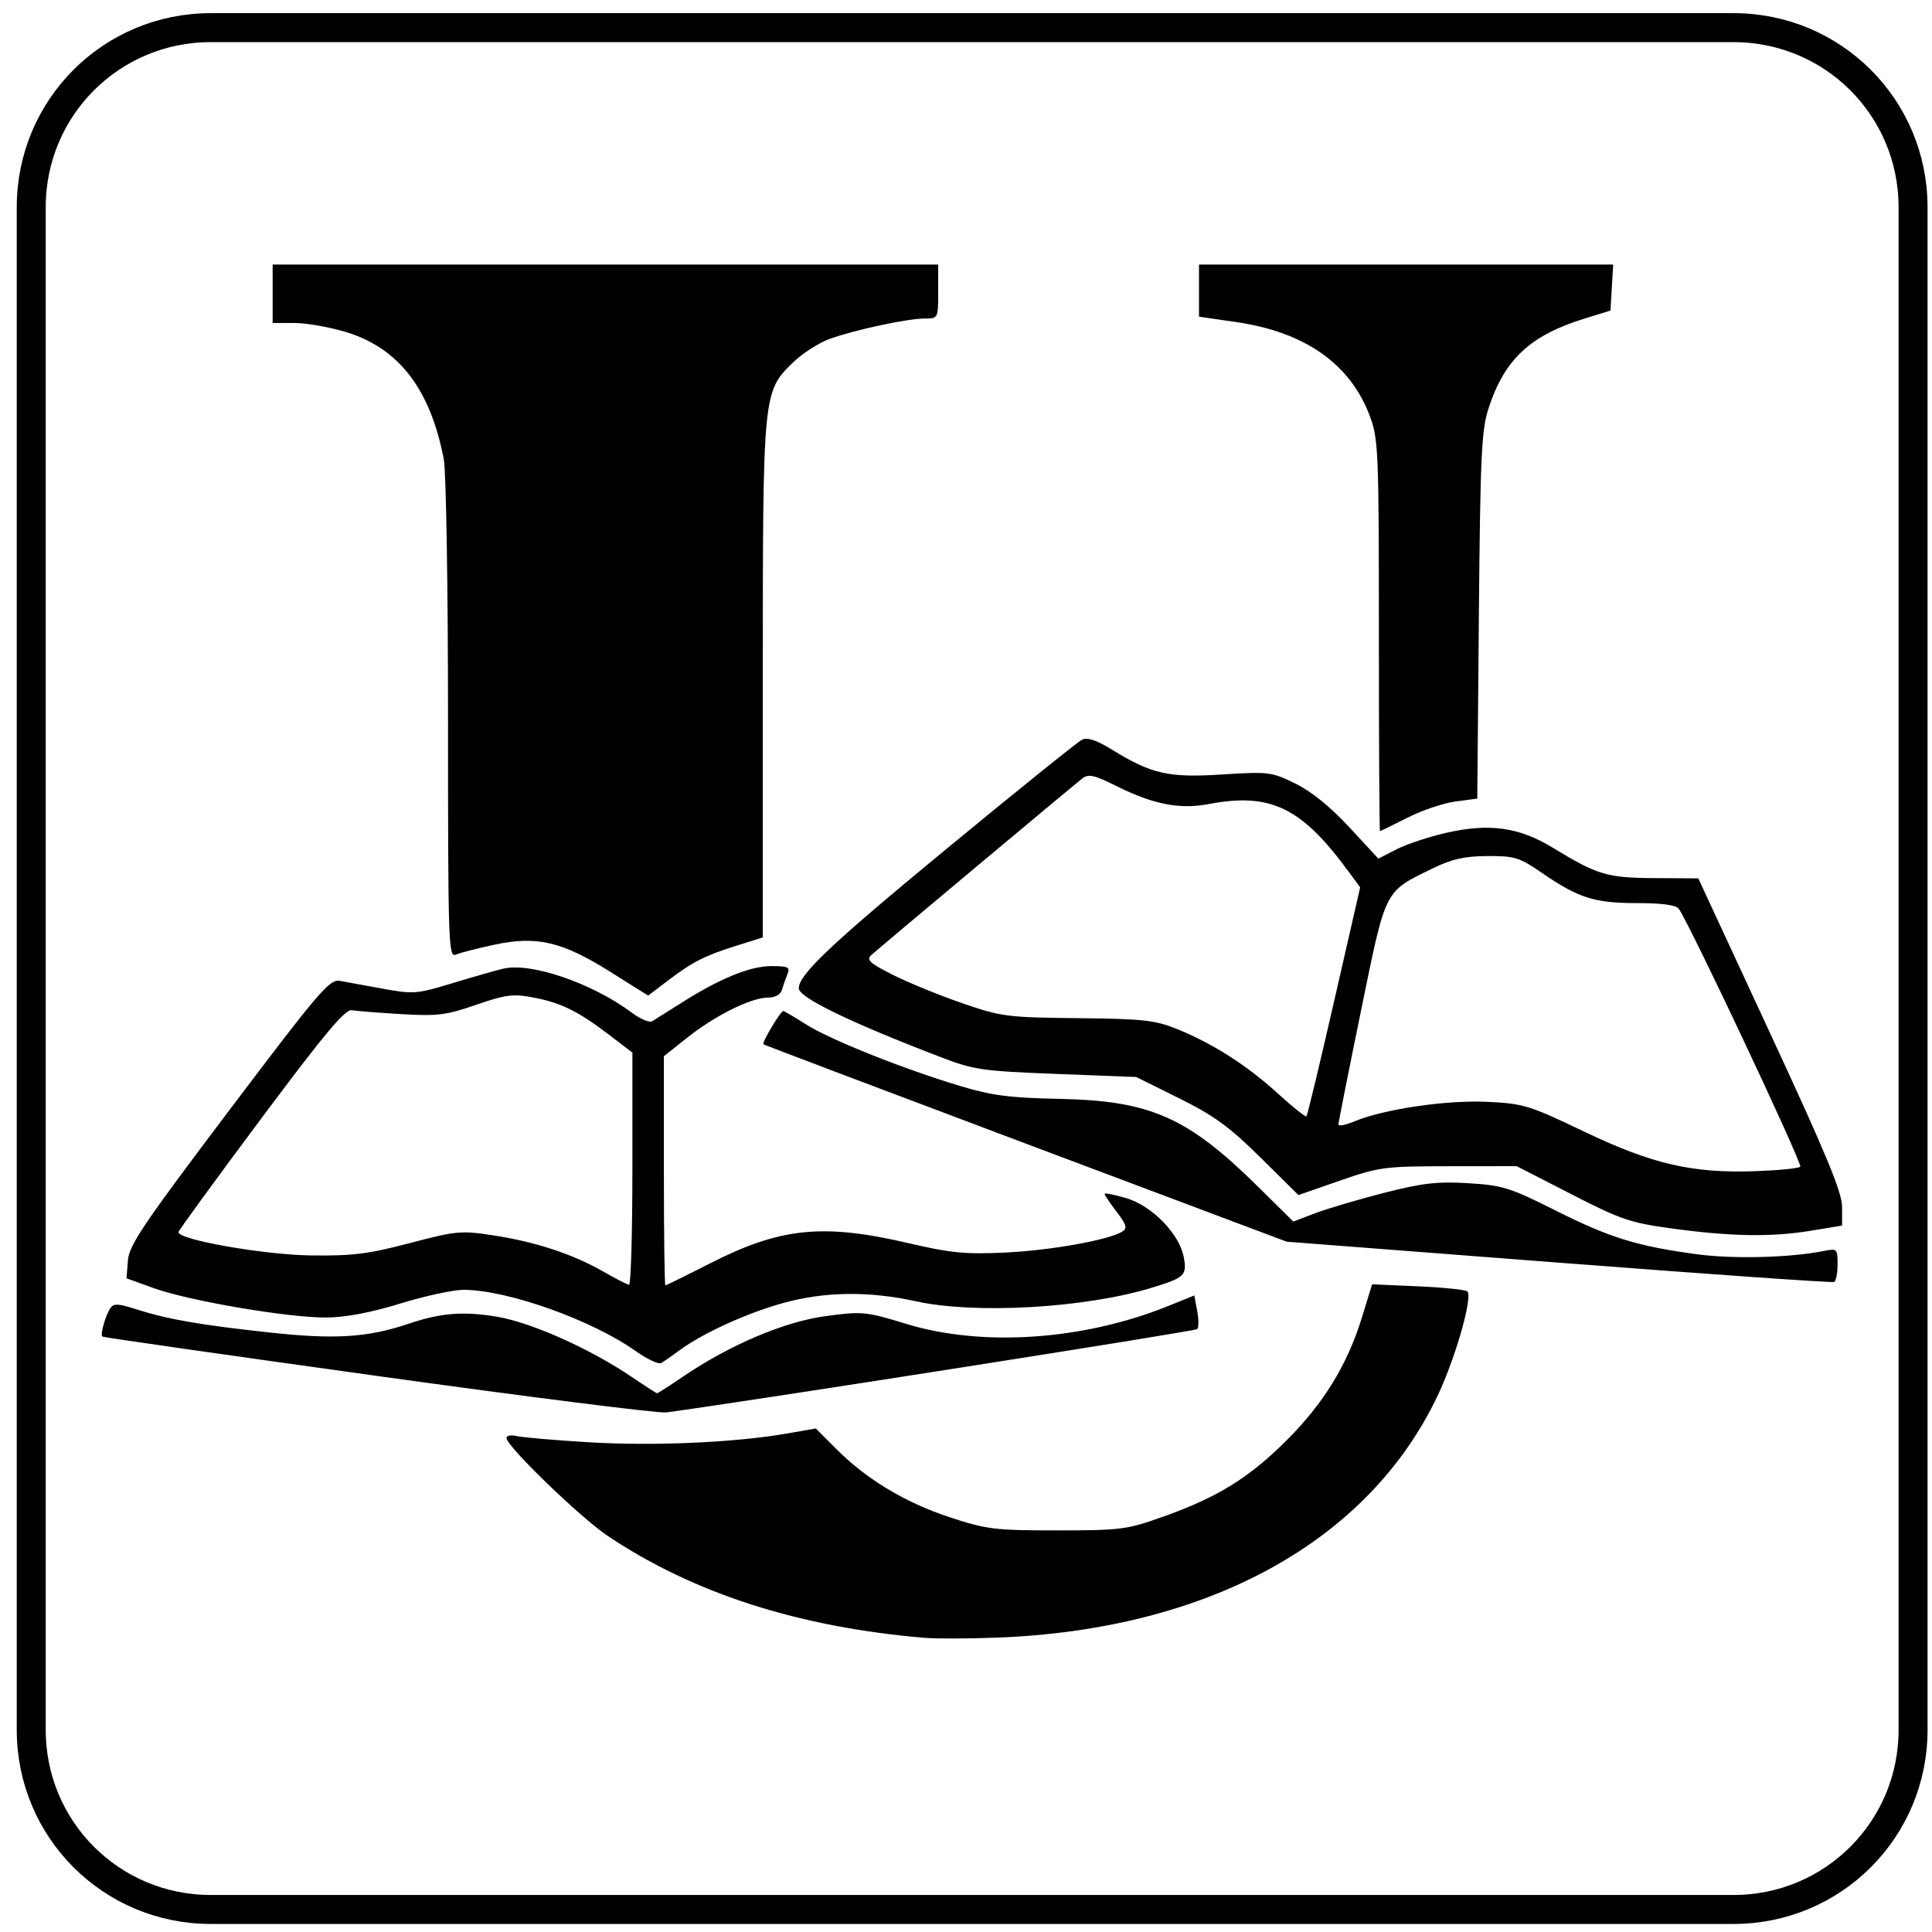 <?xml version="1.0" encoding="UTF-8" standalone="no"?>
<!-- Created with Inkscape (http://www.inkscape.org/) -->

<svg
   xmlns:dc="http://purl.org/dc/elements/1.1/"
   xmlns:cc="http://creativecommons.org/ns#"
   xmlns:rdf="http://www.w3.org/1999/02/22-rdf-syntax-ns#"
   xmlns:svg="http://www.w3.org/2000/svg"
   xmlns="http://www.w3.org/2000/svg"
   xmlns:sodipodi="http://sodipodi.sourceforge.net/DTD/sodipodi-0.dtd"
   xmlns:inkscape="http://www.inkscape.org/namespaces/inkscape"
   version="1.1"
   width="200"
   height="200"
   id="svg2"
   inkscape:version="0.47 r22583"
   sodipodi:docname="Italian traffic signs - icona scuola.svg"
   sodipodi:version="0.32"
   inkscape:output_extension="org.inkscape.output.svg.inkscape">
  <rect width="100%" height="100%" fill="#808080" stroke="none"/>
  <sodipodi:namedview
     pagecolor="#ffffff"
     bordercolor="#666666"
     borderopacity="1"
     objecttolerance="10"
     gridtolerance="10"
     guidetolerance="10"
     inkscape:pageopacity="0"
     inkscape:pageshadow="2"
     inkscape:window-width="1600"
     inkscape:window-height="838"
     id="namedview2875"
     showgrid="false"
     inkscape:zoom="2.3765092"
     inkscape:cx="95.405642"
     inkscape:cy="95.435633"
     inkscape:window-x="-8"
     inkscape:window-y="-8"
     inkscape:window-maximized="1"
     inkscape:current-layer="svg2" />
  <defs
     id="defs4">
    <inkscape:perspective
       sodipodi:type="inkscape:persp3d"
       inkscape:vp_x="0 : 100 : 1"
       inkscape:vp_y="0 : 1000 : 0"
       inkscape:vp_z="200 : 100 : 1"
       inkscape:persp3d-origin="100 : 66.666667 : 1"
       id="perspective2879" />
    <inkscape:perspective
       id="perspective2839"
       inkscape:persp3d-origin="0.5 : 0.33333333 : 1"
       inkscape:vp_z="1 : 0.5 : 1"
       inkscape:vp_y="0 : 1000 : 0"
       inkscape:vp_x="0 : 0.5 : 1"
       sodipodi:type="inkscape:persp3d" />
    <inkscape:perspective
       id="perspective3649"
       inkscape:persp3d-origin="0.5 : 0.33333333 : 1"
       inkscape:vp_z="1 : 0.5 : 1"
       inkscape:vp_y="0 : 1000 : 0"
       inkscape:vp_x="0 : 0.5 : 1"
       sodipodi:type="inkscape:persp3d" />
    <inkscape:perspective
       id="perspective3679"
       inkscape:persp3d-origin="0.5 : 0.33333333 : 1"
       inkscape:vp_z="1 : 0.5 : 1"
       inkscape:vp_y="0 : 1000 : 0"
       inkscape:vp_x="0 : 0.5 : 1"
       sodipodi:type="inkscape:persp3d" />
    <inkscape:perspective
       id="perspective3713"
       inkscape:persp3d-origin="0.5 : 0.33333333 : 1"
       inkscape:vp_z="1 : 0.5 : 1"
       inkscape:vp_y="0 : 1000 : 0"
       inkscape:vp_x="0 : 0.5 : 1"
       sodipodi:type="inkscape:persp3d" />
    <inkscape:perspective
       id="perspective3741"
       inkscape:persp3d-origin="0.5 : 0.33333333 : 1"
       inkscape:vp_z="1 : 0.5 : 1"
       inkscape:vp_y="0 : 1000 : 0"
       inkscape:vp_x="0 : 0.5 : 1"
       sodipodi:type="inkscape:persp3d" />
    <inkscape:perspective
       id="perspective3765"
       inkscape:persp3d-origin="0.5 : 0.33333333 : 1"
       inkscape:vp_z="1 : 0.5 : 1"
       inkscape:vp_y="0 : 1000 : 0"
       inkscape:vp_x="0 : 0.5 : 1"
       sodipodi:type="inkscape:persp3d" />
    <inkscape:perspective
       id="perspective3801"
       inkscape:persp3d-origin="0.5 : 0.33333333 : 1"
       inkscape:vp_z="1 : 0.5 : 1"
       inkscape:vp_y="0 : 1000 : 0"
       inkscape:vp_x="0 : 0.5 : 1"
       sodipodi:type="inkscape:persp3d" />
    <inkscape:perspective
       id="perspective2863"
       inkscape:persp3d-origin="0.5 : 0.33333333 : 1"
       inkscape:vp_z="1 : 0.5 : 1"
       inkscape:vp_y="0 : 1000 : 0"
       inkscape:vp_x="0 : 0.5 : 1"
       sodipodi:type="inkscape:persp3d" />
    <inkscape:perspective
       id="perspective3859"
       inkscape:persp3d-origin="0.5 : 0.33333333 : 1"
       inkscape:vp_z="1 : 0.5 : 1"
       inkscape:vp_y="0 : 1000 : 0"
       inkscape:vp_x="0 : 0.5 : 1"
       sodipodi:type="inkscape:persp3d" />
    <inkscape:perspective
       id="perspective3964"
       inkscape:persp3d-origin="0.5 : 0.33333333 : 1"
       inkscape:vp_z="1 : 0.5 : 1"
       inkscape:vp_y="0 : 1000 : 0"
       inkscape:vp_x="0 : 0.5 : 1"
       sodipodi:type="inkscape:persp3d" />
    <inkscape:perspective
       id="perspective3988"
       inkscape:persp3d-origin="0.5 : 0.33333333 : 1"
       inkscape:vp_z="1 : 0.5 : 1"
       inkscape:vp_y="0 : 1000 : 0"
       inkscape:vp_x="0 : 0.5 : 1"
       sodipodi:type="inkscape:persp3d" />
    <inkscape:perspective
       id="perspective2879-7"
       inkscape:persp3d-origin="0.5 : 0.33333333 : 1"
       inkscape:vp_z="1 : 0.5 : 1"
       inkscape:vp_y="0 : 1000 : 0"
       inkscape:vp_x="0 : 0.5 : 1"
       sodipodi:type="inkscape:persp3d" />
    <inkscape:perspective
       id="perspective4031"
       inkscape:persp3d-origin="0.5 : 0.33333333 : 1"
       inkscape:vp_z="1 : 0.5 : 1"
       inkscape:vp_y="0 : 1000 : 0"
       inkscape:vp_x="0 : 0.5 : 1"
       sodipodi:type="inkscape:persp3d" />
    <inkscape:perspective
       id="perspective4047"
       inkscape:persp3d-origin="0.5 : 0.33333333 : 1"
       inkscape:vp_z="1 : 0.5 : 1"
       inkscape:vp_y="0 : 1000 : 0"
       inkscape:vp_x="0 : 0.5 : 1"
       sodipodi:type="inkscape:persp3d" />
    <inkscape:perspective
       id="perspective4063"
       inkscape:persp3d-origin="0.5 : 0.33333333 : 1"
       inkscape:vp_z="1 : 0.5 : 1"
       inkscape:vp_y="0 : 1000 : 0"
       inkscape:vp_x="0 : 0.5 : 1"
       sodipodi:type="inkscape:persp3d" />
    <inkscape:perspective
       id="perspective4079"
       inkscape:persp3d-origin="0.5 : 0.33333333 : 1"
       inkscape:vp_z="1 : 0.5 : 1"
       inkscape:vp_y="0 : 1000 : 0"
       inkscape:vp_x="0 : 0.5 : 1"
       sodipodi:type="inkscape:persp3d" />
    <inkscape:perspective
       id="perspective4097"
       inkscape:persp3d-origin="0.5 : 0.33333333 : 1"
       inkscape:vp_z="1 : 0.5 : 1"
       inkscape:vp_y="0 : 1000 : 0"
       inkscape:vp_x="0 : 0.5 : 1"
       sodipodi:type="inkscape:persp3d" />
    <inkscape:perspective
       id="perspective4115"
       inkscape:persp3d-origin="0.5 : 0.33333333 : 1"
       inkscape:vp_z="1 : 0.5 : 1"
       inkscape:vp_y="0 : 1000 : 0"
       inkscape:vp_x="0 : 0.5 : 1"
       sodipodi:type="inkscape:persp3d" />
    <inkscape:perspective
       id="perspective4129"
       inkscape:persp3d-origin="0.5 : 0.33333333 : 1"
       inkscape:vp_z="1 : 0.5 : 1"
       inkscape:vp_y="0 : 1000 : 0"
       inkscape:vp_x="0 : 0.5 : 1"
       sodipodi:type="inkscape:persp3d" />
    <inkscape:perspective
       id="perspective4153"
       inkscape:persp3d-origin="0.5 : 0.33333333 : 1"
       inkscape:vp_z="1 : 0.5 : 1"
       inkscape:vp_y="0 : 1000 : 0"
       inkscape:vp_x="0 : 0.5 : 1"
       sodipodi:type="inkscape:persp3d" />
    <inkscape:perspective
       id="perspective4179"
       inkscape:persp3d-origin="0.5 : 0.33333333 : 1"
       inkscape:vp_z="1 : 0.5 : 1"
       inkscape:vp_y="0 : 1000 : 0"
       inkscape:vp_x="0 : 0.5 : 1"
       sodipodi:type="inkscape:persp3d" />
    <inkscape:perspective
       id="perspective4195"
       inkscape:persp3d-origin="0.5 : 0.33333333 : 1"
       inkscape:vp_z="1 : 0.5 : 1"
       inkscape:vp_y="0 : 1000 : 0"
       inkscape:vp_x="0 : 0.5 : 1"
       sodipodi:type="inkscape:persp3d" />
    <inkscape:perspective
       id="perspective4213"
       inkscape:persp3d-origin="0.5 : 0.33333333 : 1"
       inkscape:vp_z="1 : 0.5 : 1"
       inkscape:vp_y="0 : 1000 : 0"
       inkscape:vp_x="0 : 0.5 : 1"
       sodipodi:type="inkscape:persp3d" />
    <inkscape:perspective
       id="perspective4267"
       inkscape:persp3d-origin="0.5 : 0.33333333 : 1"
       inkscape:vp_z="1 : 0.5 : 1"
       inkscape:vp_y="0 : 1000 : 0"
       inkscape:vp_x="0 : 0.5 : 1"
       sodipodi:type="inkscape:persp3d" />
    <inkscape:perspective
       id="perspective4283"
       inkscape:persp3d-origin="0.5 : 0.33333333 : 1"
       inkscape:vp_z="1 : 0.5 : 1"
       inkscape:vp_y="0 : 1000 : 0"
       inkscape:vp_x="0 : 0.5 : 1"
       sodipodi:type="inkscape:persp3d" />
    <inkscape:perspective
       id="perspective4314"
       inkscape:persp3d-origin="0.5 : 0.33333333 : 1"
       inkscape:vp_z="1 : 0.5 : 1"
       inkscape:vp_y="0 : 1000 : 0"
       inkscape:vp_x="0 : 0.5 : 1"
       sodipodi:type="inkscape:persp3d" />
    <inkscape:perspective
       id="perspective4330"
       inkscape:persp3d-origin="0.5 : 0.33333333 : 1"
       inkscape:vp_z="1 : 0.5 : 1"
       inkscape:vp_y="0 : 1000 : 0"
       inkscape:vp_x="0 : 0.5 : 1"
       sodipodi:type="inkscape:persp3d" />
    <inkscape:perspective
       id="perspective4346"
       inkscape:persp3d-origin="0.5 : 0.33333333 : 1"
       inkscape:vp_z="1 : 0.5 : 1"
       inkscape:vp_y="0 : 1000 : 0"
       inkscape:vp_x="0 : 0.5 : 1"
       sodipodi:type="inkscape:persp3d" />
    <inkscape:perspective
       id="perspective3742"
       inkscape:persp3d-origin="0.5 : 0.33333333 : 1"
       inkscape:vp_z="1 : 0.5 : 1"
       inkscape:vp_y="0 : 1000 : 0"
       inkscape:vp_x="0 : 0.5 : 1"
       sodipodi:type="inkscape:persp3d" />
    <inkscape:perspective
       id="perspective3776"
       inkscape:persp3d-origin="0.5 : 0.33333333 : 1"
       inkscape:vp_z="1 : 0.5 : 1"
       inkscape:vp_y="0 : 1000 : 0"
       inkscape:vp_x="0 : 0.5 : 1"
       sodipodi:type="inkscape:persp3d" />
    <inkscape:perspective
       id="perspective3792"
       inkscape:persp3d-origin="0.5 : 0.33333333 : 1"
       inkscape:vp_z="1 : 0.5 : 1"
       inkscape:vp_y="0 : 1000 : 0"
       inkscape:vp_x="0 : 0.5 : 1"
       sodipodi:type="inkscape:persp3d" />
    <inkscape:perspective
       id="perspective3808"
       inkscape:persp3d-origin="0.5 : 0.33333333 : 1"
       inkscape:vp_z="1 : 0.5 : 1"
       inkscape:vp_y="0 : 1000 : 0"
       inkscape:vp_x="0 : 0.5 : 1"
       sodipodi:type="inkscape:persp3d" />
    <inkscape:perspective
       id="perspective3824"
       inkscape:persp3d-origin="0.5 : 0.33333333 : 1"
       inkscape:vp_z="1 : 0.5 : 1"
       inkscape:vp_y="0 : 1000 : 0"
       inkscape:vp_x="0 : 0.5 : 1"
       sodipodi:type="inkscape:persp3d" />
    <inkscape:perspective
       id="perspective4354"
       inkscape:persp3d-origin="0.5 : 0.33333333 : 1"
       inkscape:vp_z="1 : 0.5 : 1"
       inkscape:vp_y="0 : 1000 : 0"
       inkscape:vp_x="0 : 0.5 : 1"
       sodipodi:type="inkscape:persp3d" />
    <inkscape:perspective
       id="perspective4395"
       inkscape:persp3d-origin="0.5 : 0.33333333 : 1"
       inkscape:vp_z="1 : 0.5 : 1"
       inkscape:vp_y="0 : 1000 : 0"
       inkscape:vp_x="0 : 0.5 : 1"
       sodipodi:type="inkscape:persp3d" />
    <inkscape:perspective
       id="perspective4435"
       inkscape:persp3d-origin="0.5 : 0.33333333 : 1"
       inkscape:vp_z="1 : 0.5 : 1"
       inkscape:vp_y="0 : 1000 : 0"
       inkscape:vp_x="0 : 0.5 : 1"
       sodipodi:type="inkscape:persp3d" />
    <inkscape:perspective
       id="perspective4460"
       inkscape:persp3d-origin="0.5 : 0.33333333 : 1"
       inkscape:vp_z="1 : 0.5 : 1"
       inkscape:vp_y="0 : 1000 : 0"
       inkscape:vp_x="0 : 0.5 : 1"
       sodipodi:type="inkscape:persp3d" />
    <inkscape:perspective
       id="perspective4479"
       inkscape:persp3d-origin="0.5 : 0.33333333 : 1"
       inkscape:vp_z="1 : 0.5 : 1"
       inkscape:vp_y="0 : 1000 : 0"
       inkscape:vp_x="0 : 0.5 : 1"
       sodipodi:type="inkscape:persp3d" />
    <inkscape:perspective
       id="perspective4495"
       inkscape:persp3d-origin="0.5 : 0.33333333 : 1"
       inkscape:vp_z="1 : 0.5 : 1"
       inkscape:vp_y="0 : 1000 : 0"
       inkscape:vp_x="0 : 0.5 : 1"
       sodipodi:type="inkscape:persp3d" />
    <inkscape:perspective
       id="perspective4511"
       inkscape:persp3d-origin="0.5 : 0.33333333 : 1"
       inkscape:vp_z="1 : 0.5 : 1"
       inkscape:vp_y="0 : 1000 : 0"
       inkscape:vp_x="0 : 0.5 : 1"
       sodipodi:type="inkscape:persp3d" />
    <inkscape:perspective
       id="perspective4527"
       inkscape:persp3d-origin="0.5 : 0.33333333 : 1"
       inkscape:vp_z="1 : 0.5 : 1"
       inkscape:vp_y="0 : 1000 : 0"
       inkscape:vp_x="0 : 0.5 : 1"
       sodipodi:type="inkscape:persp3d" />
    <inkscape:perspective
       id="perspective4543"
       inkscape:persp3d-origin="0.5 : 0.33333333 : 1"
       inkscape:vp_z="1 : 0.5 : 1"
       inkscape:vp_y="0 : 1000 : 0"
       inkscape:vp_x="0 : 0.5 : 1"
       sodipodi:type="inkscape:persp3d" />
    <inkscape:perspective
       id="perspective4559"
       inkscape:persp3d-origin="0.5 : 0.33333333 : 1"
       inkscape:vp_z="1 : 0.5 : 1"
       inkscape:vp_y="0 : 1000 : 0"
       inkscape:vp_x="0 : 0.5 : 1"
       sodipodi:type="inkscape:persp3d" />
  </defs>
  <path
     style="fill:#ffffff;fill-opacity:1;stroke:none"
     d="m -4.931,-3.438 207.715,0 0,207.348 -207.715,0 0,-207.348 z"
     id="rect2881" />
  <path
     style="fill:none;stroke:#000000;stroke-width:3;stroke-miterlimit:4;stroke-opacity:1"
     d="m 21.814,2.862 157.645,0 c 10.294,0 18.58,8.287 18.58,18.58 l 0,157.645 c 0,10.294 -8.287,18.58 -18.58,18.58 l -157.645,0 c -10.294,0 -18.58,-8.287 -18.58,-18.58 l 0,-157.645 c 0,-10.294 8.287,-18.58 18.58,-18.58 z"
     id="rect4614" />
  <path
     style="fill:#000000"
     d="m 95.724,169.549 c -13.067,-1.108 -23.925,-4.6 -32.819,-10.556 -2.83,-1.895 -10.474,-9.29 -10.474,-10.132 0,-0.252 0.471,-0.343 1.047,-0.202 0.576,0.141 3.955,0.432 7.51,0.646 6.657,0.401 15.091,0.03 20.423,-0.899 l 3.038,-0.529 2.14,2.14 c 3.147,3.147 7.155,5.55 11.785,7.068 3.784,1.24 4.636,1.343 11.082,1.34 6.637,-0.003 7.184,-0.076 11.061,-1.459 5.549,-1.981 8.791,-3.991 12.664,-7.855 3.833,-3.823 6.289,-7.821 7.786,-12.675 l 1.075,-3.486 4.773,0.21 c 2.625,0.116 4.916,0.354 5.092,0.529 0.566,0.566 -1.223,6.85 -3.055,10.728 -7.16,15.159 -23.781,24.296 -45.68,25.11 -2.944,0.11 -6.296,0.119 -7.448,0.021 l 0,-1e-5 z M 39.164,142.454 c -15.618,-2.17 -28.474,-4.01 -28.569,-4.089 -0.236,-0.197 0.304,-2.139 0.812,-2.919 0.349,-0.536 0.775,-0.522 2.681,0.086 3.274,1.046 6.544,1.615 13.838,2.41 6.759,0.736 10.155,0.52 14.399,-0.917 3.293,-1.115 5.662,-1.301 9.128,-0.717 3.568,0.602 9.654,3.322 13.943,6.232 1.37,0.929 2.553,1.69 2.63,1.69 0.077,0 1.26,-0.761 2.63,-1.692 4.89,-3.322 10.549,-5.725 14.827,-6.297 3.803,-0.508 4.129,-0.476 8.379,0.82 7.85,2.393 18.307,1.675 27.048,-1.855 l 2.724,-1.1 0.299,1.593 c 0.164,0.876 0.165,1.726 0.002,1.89 -0.225,0.225 -47.091,7.578 -54.979,8.626 -0.768,0.102 -14.175,-1.59 -29.793,-3.76 l 7.9e-5,0 z m 26.659,-2.581 c -4.534,-3.224 -13.313,-6.35 -17.832,-6.35 -1.08,0 -4.031,0.639 -6.559,1.419 -3.023,0.934 -5.631,1.429 -7.622,1.447 -3.901,0.036 -14.206,-1.714 -17.869,-3.033 l -2.846,-1.026 0.147,-1.847 c 0.126,-1.59 1.583,-3.749 10.458,-15.502 9.388,-12.431 10.417,-13.635 11.491,-13.442 0.649,0.117 2.661,0.485 4.472,0.817 3.124,0.573 3.493,0.543 7.215,-0.589 2.158,-0.656 4.523,-1.331 5.256,-1.499 2.865,-0.657 9.225,1.532 13.284,4.574 0.87,0.652 1.813,1.047 2.095,0.878 0.282,-0.169 1.63,-1.018 2.997,-1.887 3.975,-2.528 7.12,-3.817 9.32,-3.822 1.75,-0.004 1.982,0.107 1.693,0.81 -0.184,0.448 -0.441,1.181 -0.57,1.629 -0.146,0.509 -0.695,0.816 -1.46,0.819 -1.736,0.006 -5.462,1.854 -8.325,4.128 l -2.444,1.941 0,11.86 c 0,6.523 0.071,11.86 0.158,11.86 0.087,0 2.181,-1.03 4.653,-2.289 7.253,-3.693 11.651,-4.141 20.477,-2.086 4.433,1.032 5.927,1.177 10.091,0.978 4.696,-0.224 10.677,-1.298 12.071,-2.166 0.549,-0.342 0.447,-0.702 -0.582,-2.05 -0.686,-0.9 -1.247,-1.734 -1.247,-1.854 0,-0.12 0.995,0.073 2.211,0.428 2.682,0.784 5.531,3.692 5.984,6.109 0.356,1.895 0.105,2.136 -3.307,3.177 -6.907,2.108 -18.258,2.758 -24.44,1.399 -4.84,-1.064 -9.393,-1.006 -13.693,0.174 -3.723,1.021 -8.347,3.128 -10.746,4.896 -0.768,0.566 -1.621,1.161 -1.896,1.322 -0.275,0.161 -1.46,-0.39 -2.634,-1.225 z M 65.466,121.011 l 0,-12.047 -2.444,-1.864 c -3.19,-2.433 -4.951,-3.296 -7.845,-3.845 -2.068,-0.392 -2.829,-0.294 -5.889,0.763 -3.107,1.073 -4.006,1.184 -7.75,0.963 -2.33,-0.138 -4.636,-0.319 -5.126,-0.402 -0.688,-0.117 -2.824,2.44 -9.402,11.254 -4.682,6.273 -8.523,11.545 -8.537,11.715 -0.063,0.783 8.82,2.347 13.708,2.413 4.301,0.058 5.939,-0.146 10.233,-1.275 4.84,-1.272 5.303,-1.315 8.693,-0.796 4.322,0.662 8.201,1.939 11.332,3.733 1.28,0.733 2.485,1.356 2.677,1.383 0.192,0.028 0.349,-5.371 0.349,-11.997 z m 95.896,9.7 -28.164,-2.172 -27,-10.151 c -14.85,-5.583 -27.076,-10.211 -27.169,-10.285 -0.19,-0.15 1.774,-3.442 2.053,-3.442 0.098,0 1.171,0.629 2.384,1.398 2.49,1.579 10.049,4.597 15.976,6.377 3.245,0.975 5.104,1.214 10.255,1.32 9.417,0.193 13.25,1.894 20.578,9.133 l 3.61,3.565 2.284,-0.868 c 1.256,-0.477 4.454,-1.423 7.105,-2.101 3.971,-1.015 5.506,-1.192 8.707,-1 3.571,0.214 4.307,0.444 9.078,2.839 5.611,2.817 8.466,3.697 14.682,4.524 3.735,0.497 9.597,0.345 13.014,-0.339 1.429,-0.286 1.469,-0.248 1.469,1.366 0,0.913 -0.157,1.738 -0.349,1.833 -0.192,0.095 -13.023,-0.805 -28.513,-1.999 z m 11.746,-3.534 c -4.338,-0.589 -5.303,-0.918 -10.441,-3.553 l -5.661,-2.903 -7.016,0.007 c -6.678,0.007 -7.221,0.079 -11.296,1.496 l -4.281,1.488 -3.945,-3.901 c -3.206,-3.17 -4.78,-4.315 -8.394,-6.11 l -4.449,-2.209 -8.273,-0.32 c -7.709,-0.298 -8.527,-0.417 -11.997,-1.748 -9.371,-3.594 -14.664,-6.163 -14.664,-7.117 0,-1.425 3.343,-4.582 15.256,-14.405 7.297,-6.017 13.626,-11.114 14.064,-11.328 0.559,-0.272 1.492,0.039 3.122,1.042 4.106,2.527 5.822,2.911 11.406,2.558 4.791,-0.303 5.092,-0.266 7.55,0.937 1.657,0.811 3.624,2.402 5.578,4.512 l 3.018,3.26 1.904,-0.971 c 1.047,-0.534 3.369,-1.302 5.159,-1.706 4.45,-1.005 7.509,-0.574 10.993,1.549 4.643,2.829 5.604,3.117 10.521,3.147 l 4.544,0.028 7.443,16.044 c 5.83,12.567 7.443,16.462 7.443,17.971 l 0,1.926 -3.232,0.534 c -4.058,0.67 -8.24,0.604 -14.35,-0.226 l 0,4.5e-4 z m 13.256,-6.397 c 0.267,-0.267 -11.494,-25.232 -12.583,-26.71 -0.284,-0.385 -1.751,-0.582 -4.344,-0.582 -4.394,0 -6.047,-0.53 -9.877,-3.166 -2.278,-1.568 -2.775,-1.72 -5.586,-1.704 -2.381,0.014 -3.671,0.304 -5.646,1.271 -5.081,2.486 -4.819,1.967 -7.441,14.763 -1.284,6.268 -2.335,11.56 -2.335,11.761 0,0.2 0.75,0.051 1.667,-0.332 3.03,-1.266 9.52,-2.221 13.733,-2.02 3.761,0.179 4.348,0.359 10.009,3.068 7.074,3.385 11.231,4.346 17.781,4.11 2.376,-0.086 4.455,-0.292 4.622,-0.458 z M 138.112,103.628 140.804,91.86 139.608,90.23 c -4.901,-6.675 -8.09,-8.209 -14.527,-6.988 -2.975,0.564 -5.704,0.026 -9.527,-1.88 -2.26,-1.127 -2.879,-1.267 -3.491,-0.793 -1.042,0.808 -21.084,17.582 -21.87,18.304 -0.534,0.491 -0.156,0.838 2.224,2.039 1.577,0.796 4.8,2.114 7.161,2.928 4.09,1.41 4.656,1.484 11.974,1.559 6.722,0.069 8.001,0.206 10.241,1.105 3.696,1.482 7.281,3.769 10.475,6.683 1.536,1.401 2.873,2.471 2.972,2.378 0.099,-0.093 1.391,-5.465 2.872,-11.938 z m -74.891,-2.999 c -5.02,-3.153 -7.626,-3.771 -11.991,-2.845 -1.772,0.376 -3.588,0.843 -4.036,1.037 -0.77,0.334 -0.815,-0.997 -0.815,-24.305 0,-13.562 -0.195,-25.689 -0.434,-26.949 C 44.576,40.348 41.32,36.075 35.916,34.405 34.192,33.873 31.757,33.437 30.503,33.437 l -2.279,0 0,-3.026 0,-3.026 34.448,0 34.448,0 0,2.793 c 0,2.779 -0.007,2.793 -1.366,2.793 -1.778,0 -7.142,1.143 -9.806,2.089 -1.152,0.409 -2.887,1.517 -3.855,2.462 -3.127,3.052 -3.128,3.06 -3.128,32.923 l 0,26.598 -2.677,0.838 c -3.327,1.042 -4.571,1.673 -7.153,3.633 l -2.04,1.548 -3.874,-2.433 z M 142.742,65.808 c 0,-19.12 -0.051,-20.37 -0.935,-22.731 -2.024,-5.409 -6.706,-8.703 -13.845,-9.738 l -3.841,-0.557 0,-2.698 0,-2.698 21.438,0 21.438,0 -0.141,2.382 -0.141,2.382 -2.655,0.819 c -5.666,1.749 -8.322,4.229 -9.971,9.313 -0.728,2.245 -0.851,4.888 -0.997,21.474 l -0.166,18.914 -2.254,0.299 c -1.239,0.164 -3.479,0.92 -4.976,1.68 -1.497,0.759 -2.775,1.383 -2.839,1.387 -0.064,0.003 -0.116,-9.099 -0.116,-20.227 z"
     id="path4565"
     sodipodi:nodetypes="csssscccsssscccssscccssssssssssscccsscccssscccsssssssssssscccssssssssssssssccccsssssssssssccccssssscccssssssscccccccccccssssssscccsscccccccccsssssssssssccccssssssssssccssssscccccccssscccccccscccccccccscccssc" />
</svg>
